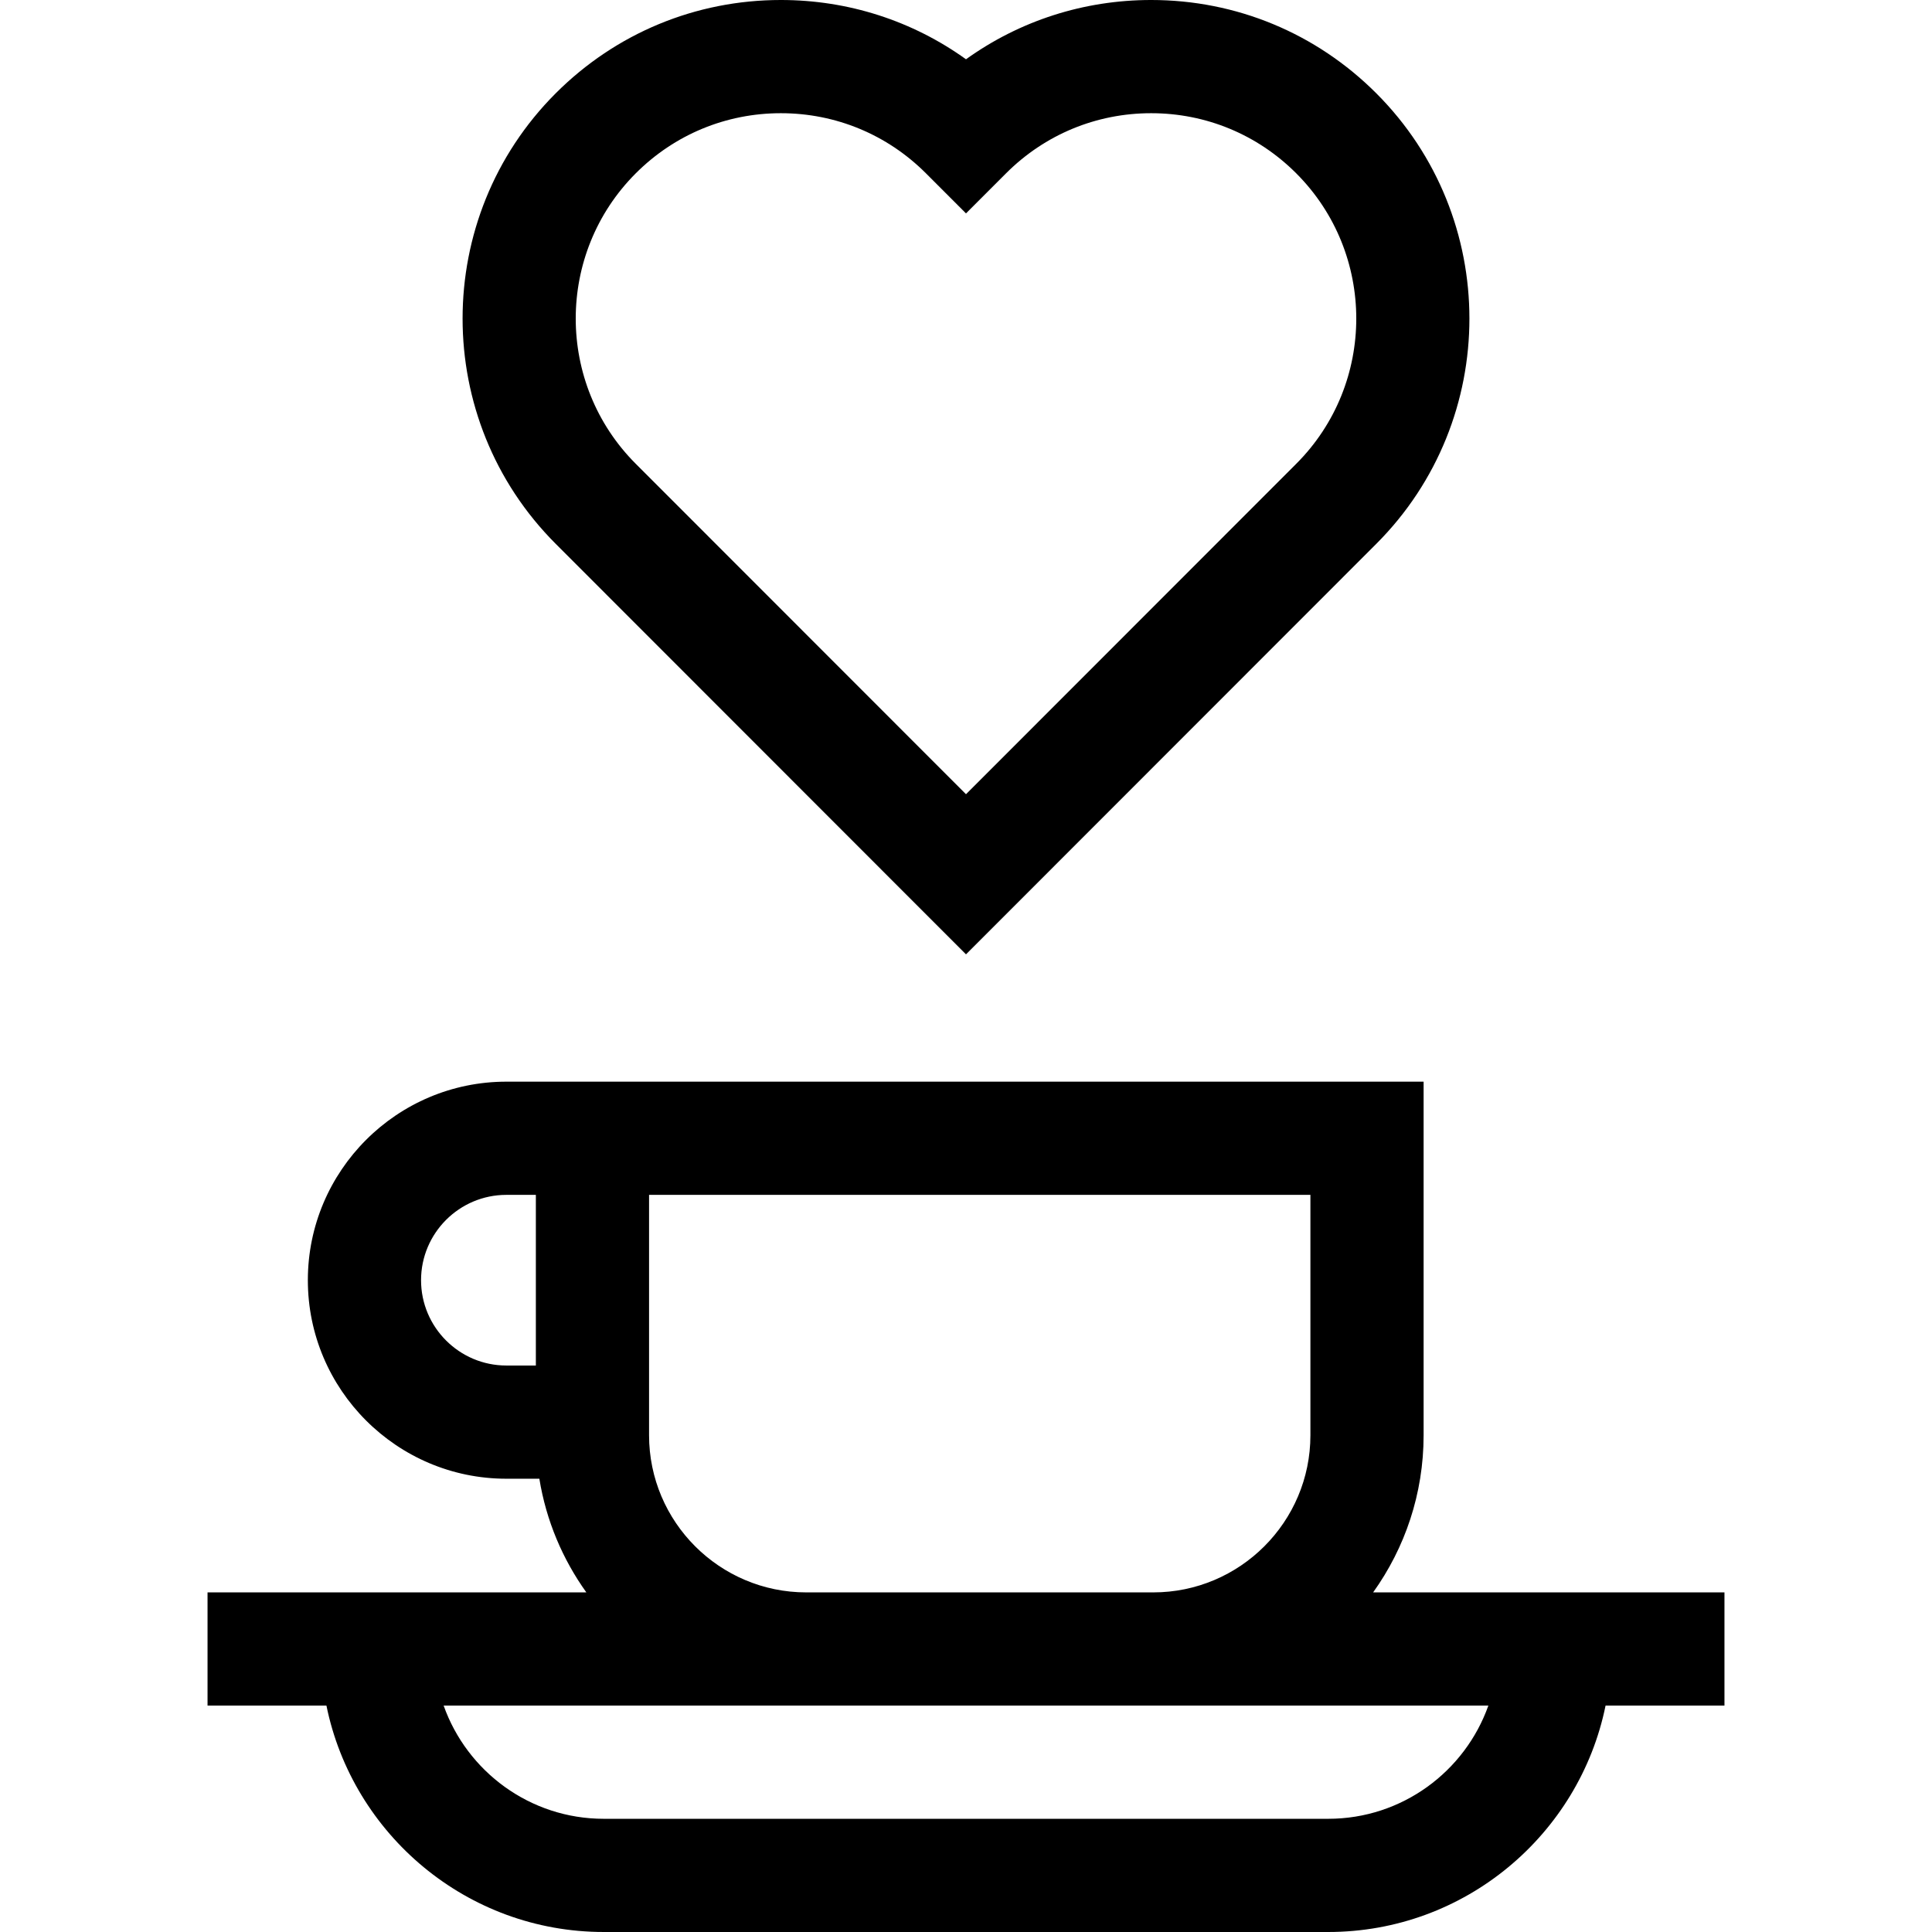 <svg id="Capa_1" enable-background="new 0 0 512 512" height="512" viewBox="0 0 512 512" width="512" xmlns="http://www.w3.org/2000/svg"><g><path d="m256 252.914 108.737-108.795c32.898-32.916 32.898-86.473 0-119.388-.001-.001.001 0 0 0-15.938-15.946-37.132-24.731-59.673-24.731-17.846 0-34.846 5.505-49.064 15.711-14.217-10.206-31.217-15.711-49.063-15.711-22.541 0-43.735 8.784-59.673 24.73-32.898 32.916-32.898 86.473 0 119.388zm-87.518-206.976c10.272-10.278 23.929-15.938 38.455-15.938s28.182 5.66 38.454 15.938l10.609 10.615 10.609-10.615c10.273-10.278 23.929-15.938 38.455-15.938 14.525 0 28.183 5.66 38.454 15.938 21.21 21.221 21.21 55.751 0 76.973l-87.518 87.566-87.518-87.566c-21.21-21.222-21.21-55.752 0-76.973z"/><path d="m457 422h-93.108c8.419-11.745 13.379-26.128 13.379-41.648v-93.7h-243.076c-29.011 0-52.612 23.602-52.612 52.613s23.602 52.613 52.612 52.613h8.739c1.802 11.096 6.162 21.346 12.453 30.122h-100.387v30h31.507c6.968 34.192 37.273 60 73.493 60h192c36.22 0 66.525-25.808 73.493-60h31.507zm-345.417-82.735c0-12.469 10.144-22.613 22.612-22.613h7.813v45.226h-7.813c-12.468 0-22.612-10.145-22.612-22.613zm60.425 41.087v-63.7h175.264v63.7c0 22.965-18.684 41.648-41.648 41.648h-91.967c-22.966 0-41.649-18.684-41.649-41.648zm179.992 101.648h-192c-19.556 0-36.238-12.539-42.429-30h276.859c-6.192 17.461-22.874 30-42.43 30z"/></g></svg>